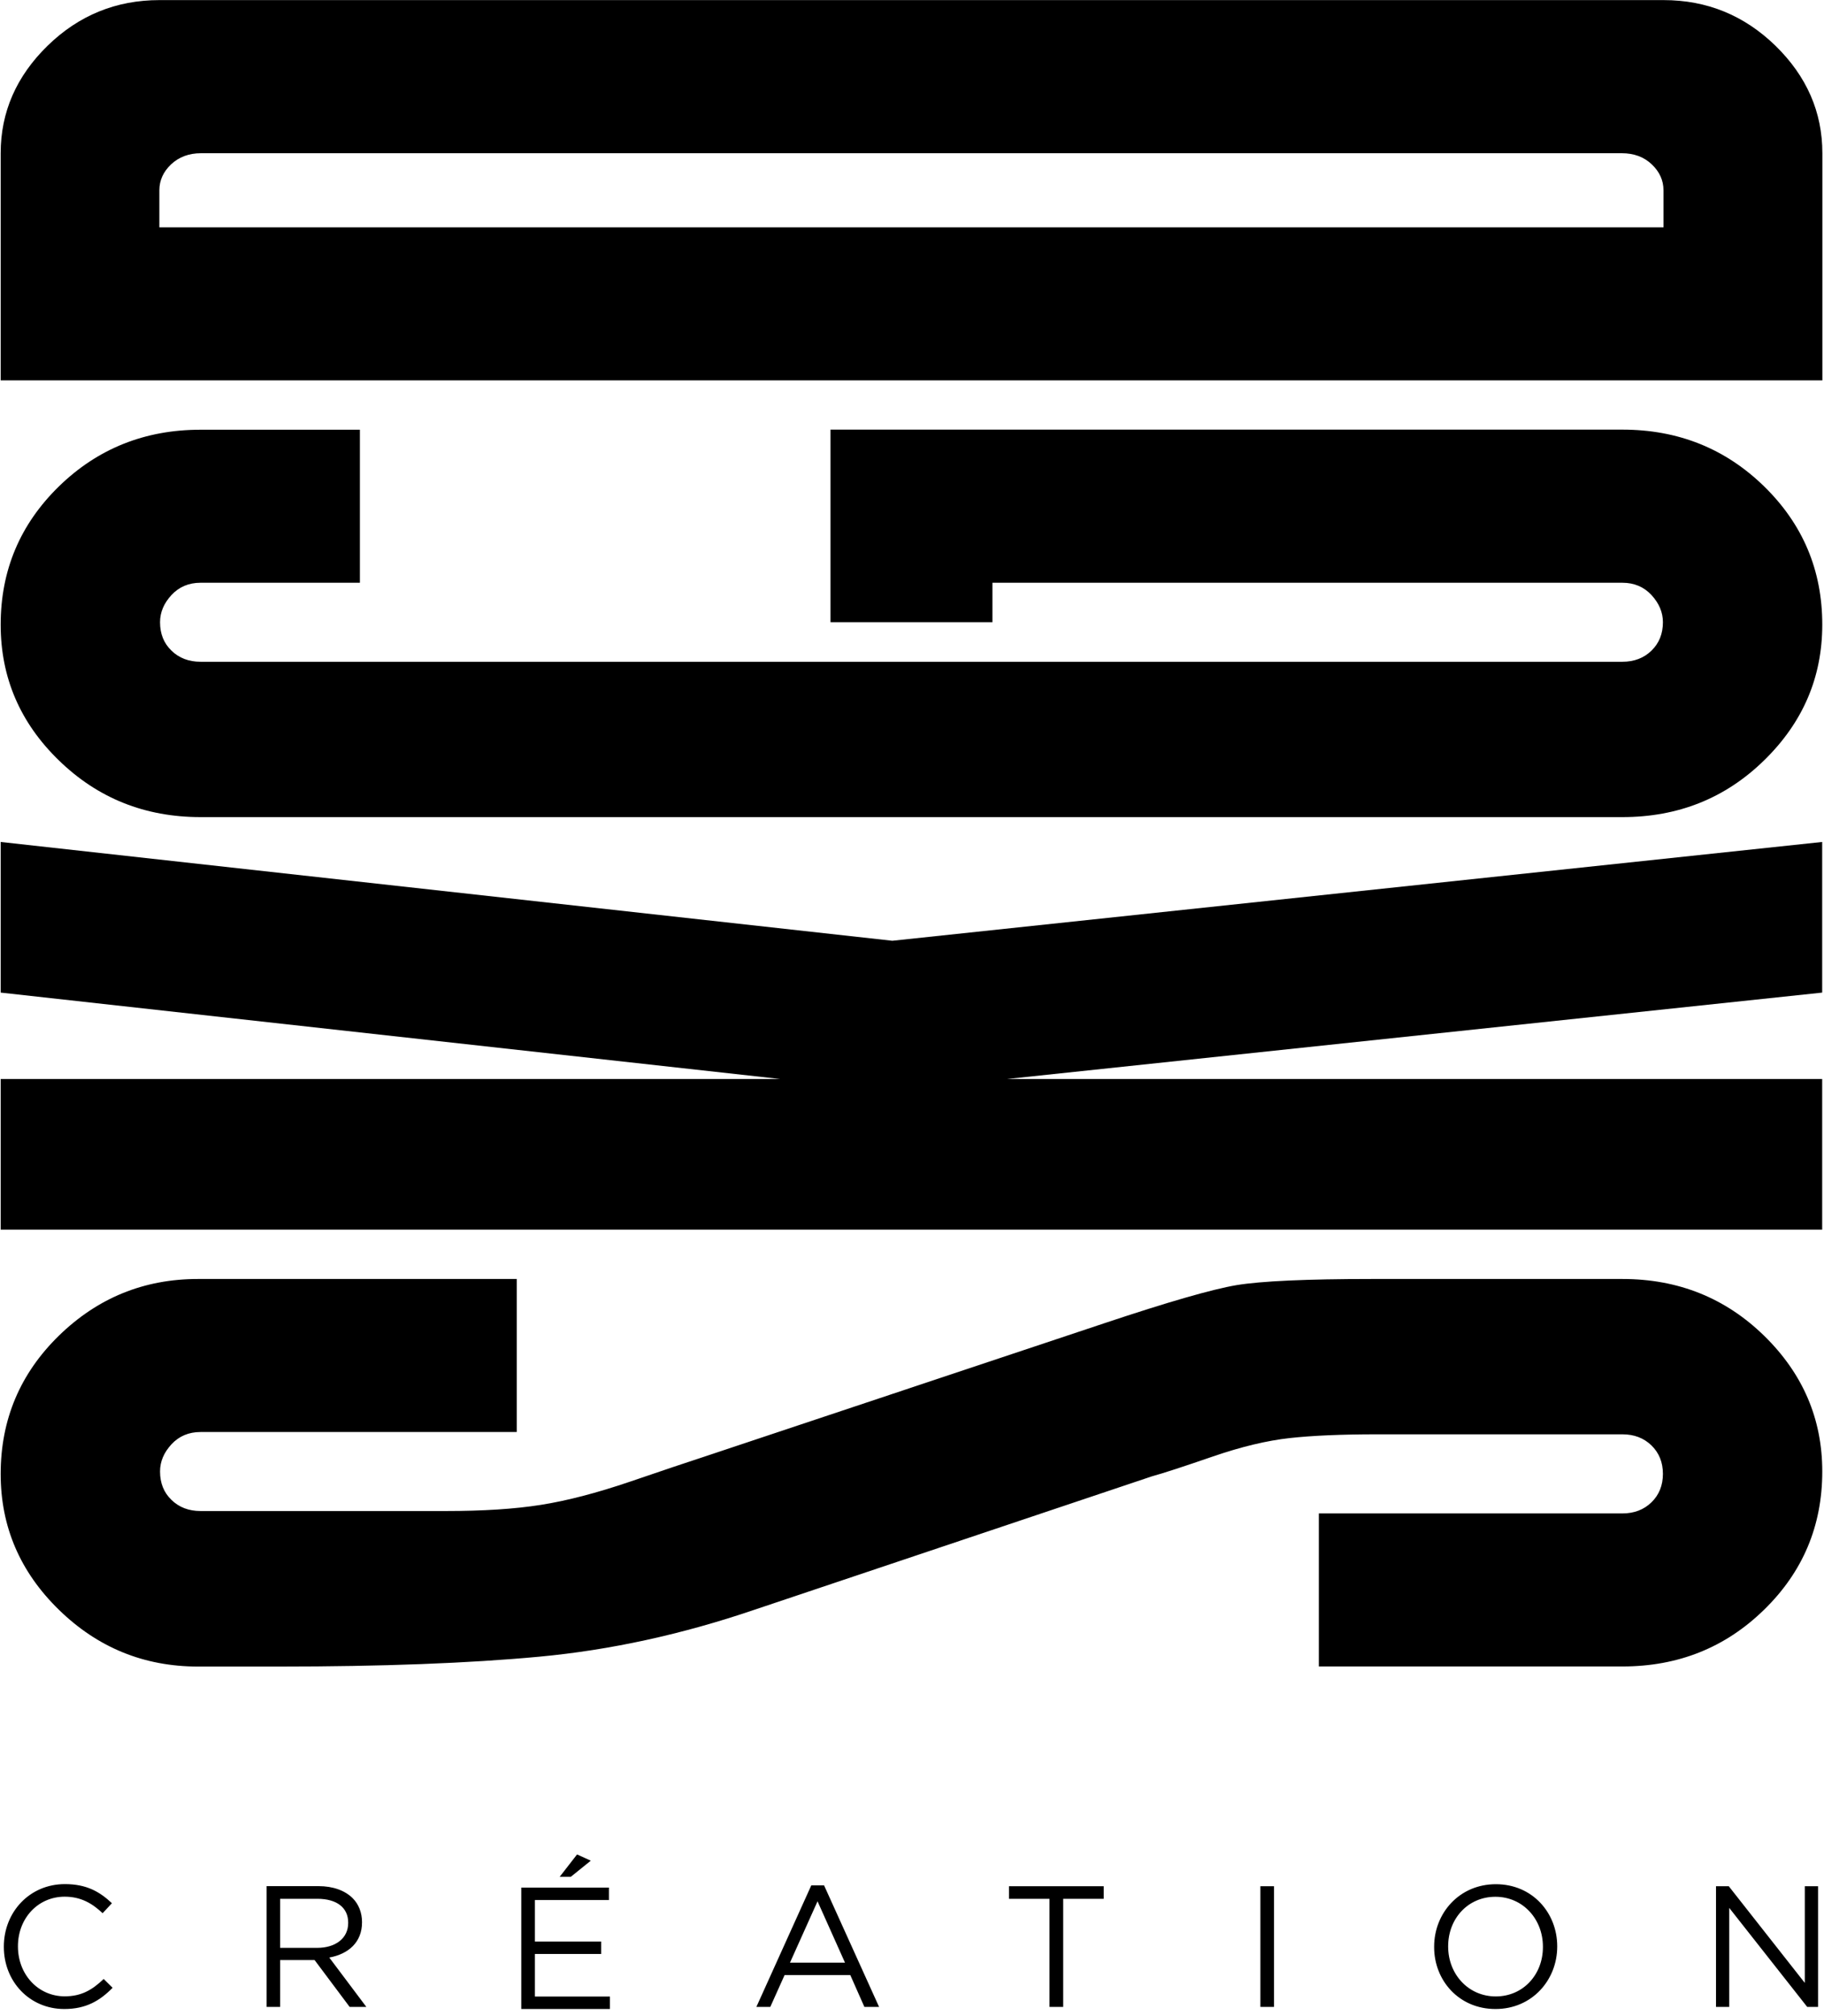 <?xml version="1.0" encoding="UTF-8"?>
<svg width="190px" height="210px" viewBox="0 0 190 210" version="1.1" xmlns="http://www.w3.org/2000/svg" xmlns:xlink="http://www.w3.org/1999/xlink">
    <title>Group</title>
    <g id="Page-1" stroke="none" stroke-width="1" fill="none" fill-rule="evenodd">
        <g id="LOGO_SKGD" transform="translate(-1102, -125)" fill="#000000" fill-rule="nonzero">
            <g id="LOGO_TYPO" transform="translate(240, 125)">
                <g id="Group" transform="translate(862, 0)">
                    <path d="M0.07,153.53 C0.07,147.87 2.09,143.08 6.13,139.13 C10.17,135.19 15,133.22 20.62,133.22 L53.83,133.22 L53.83,149.16 L20.89,149.16 C19.66,149.16 18.65,149.59 17.86,150.44 C17.07,151.3 16.67,152.24 16.67,153.27 C16.67,154.47 17.06,155.46 17.86,156.23 C18.65,157 19.66,157.39 20.89,157.39 L46.45,157.39 C50.32,157.39 53.61,157.18 56.33,156.75 C59.06,156.32 62.17,155.51 65.69,154.31 C69.21,153.11 71.75,152.25 73.33,151.74 L114.97,137.85 C121.65,135.62 126.26,134.29 128.81,133.86 C131.36,133.44 136.06,133.22 142.91,133.22 L169,133.22 C174.8,133.22 179.72,135.19 183.76,139.13 C187.8,143.08 189.82,147.79 189.82,153.27 C189.82,158.93 187.8,163.73 183.76,167.67 C179.72,171.62 174.8,173.58 169,173.58 L137.38,173.58 L137.38,157.64 L169,157.64 C170.23,157.64 171.24,157.25 172.03,156.48 C172.82,155.71 173.22,154.72 173.22,153.52 C173.22,152.32 172.82,151.33 172.03,150.56 C171.24,149.79 170.23,149.4 169,149.4 L143.44,149.4 C139.75,149.4 136.72,149.53 134.35,149.79 C131.98,150.05 129.3,150.69 126.31,151.72 C123.32,152.75 121.22,153.44 119.98,153.78 L78.6,167.67 C71.05,170.24 63.58,171.87 56.2,172.56 C48.82,173.25 39.77,173.59 29.06,173.59 L20.63,173.59 C15.01,173.59 10.18,171.62 6.14,167.68 C2.09,163.73 0.07,159.02 0.07,153.53 Z" id="Path"></path>
                    <polygon id="Path" points="0.07 128.08 0.07 112.39 81.28 112.39 0.07 103.39 0.07 87.7 92.95 97.99 189.81 87.7 189.81 103.39 104.89 112.39 189.81 112.39 189.81 128.08"></polygon>
                    <path d="M0.07,65.07 C0.07,59.41 2.09,54.62 6.13,50.67 C10.17,46.73 15.09,44.76 20.89,44.76 L37.49,44.76 L37.49,60.7 L20.89,60.7 C19.66,60.7 18.65,61.13 17.86,61.98 C17.07,62.84 16.67,63.78 16.67,64.81 C16.67,66.01 17.06,67 17.86,67.77 C18.65,68.54 19.66,68.93 20.89,68.93 L169,68.93 C170.23,68.93 171.24,68.54 172.03,67.77 C172.82,67 173.22,66.02 173.22,64.81 C173.22,63.78 172.82,62.84 172.03,61.98 C171.24,61.13 170.23,60.7 169,60.7 L103.38,60.7 L103.38,64.81 L86.51,64.81 L86.51,44.75 L169,44.75 C174.8,44.75 179.72,46.72 183.76,50.66 C187.8,54.61 189.82,59.4 189.82,65.06 C189.82,70.55 187.8,75.26 183.76,79.2 C179.72,83.15 174.8,85.11 169,85.11 L20.89,85.11 C15.09,85.11 10.18,83.14 6.13,79.2 C2.09,75.28 0.07,70.56 0.07,65.07 Z" id="Path"></path>
                    <path d="M0.07,39.62 L0.07,15.96 C0.07,11.68 1.7,7.95 4.95,4.77 C8.2,1.6 12.09,0.01 16.61,0.01 L173.29,0.01 C177.81,0.01 181.69,1.6 184.95,4.77 C188.2,7.95 189.83,11.67 189.83,15.96 L189.83,39.62 L0.07,39.62 Z M20.94,15.96 C19.68,15.96 18.64,16.35 17.82,17.12 C17.01,17.89 16.6,18.79 16.6,19.82 L16.6,23.68 L173.28,23.68 L173.28,19.82 C173.28,18.79 172.87,17.89 172.06,17.12 C171.25,16.35 170.21,15.96 168.94,15.96 L20.94,15.96 Z" id="Shape"></path>
                    <g transform="translate(0, 193)" id="Shape">
                        <path d="M178.75,16.04 L180.13,16.04 L180.13,5.73 L188.25,16.04 L189.38,16.04 L189.38,3.47 L188,3.47 L188,13.54 L180.08,3.47 L178.75,3.47 L178.75,16.04 Z M155.81,14.95 C152.94,14.95 150.85,12.62 150.85,9.76 L150.85,9.72 C150.85,6.86 152.9,4.57 155.77,4.57 C158.64,4.57 160.72,6.9 160.72,9.76 L160.72,9.8 C160.73,12.65 158.68,14.95 155.81,14.95 M155.78,16.26 C159.6,16.26 162.21,13.23 162.21,9.76 L162.21,9.72 C162.21,6.26 159.64,3.26 155.82,3.26 C152,3.26 149.39,6.29 149.39,9.76 L149.39,9.8 C149.38,13.26 151.95,16.26 155.78,16.26 M131.29,16.04 L132.71,16.04 L132.71,3.47 L131.29,3.47 L131.29,16.04 Z M109.31,16.04 L110.75,16.04 L110.75,4.78 L114.97,4.78 L114.97,3.47 L105.1,3.47 L105.1,4.78 L109.32,4.78 L109.32,16.04 L109.31,16.04 Z M82.29,11.43 L85.16,5.04 L88.02,11.43 L82.29,11.43 Z M78.79,16.04 L80.24,16.04 L81.73,12.72 L88.57,12.72 L90.04,16.04 L91.57,16.04 L85.84,3.38 L84.51,3.38 L78.79,16.04 Z M29.18,9.88 L29.18,4.78 L33.06,4.78 C35.09,4.78 36.27,5.71 36.27,7.26 L36.27,7.3 C36.27,8.92 34.92,9.89 33.04,9.89 L29.18,9.89 L29.18,9.88 Z M27.76,16.04 L29.18,16.04 L29.18,11.16 L32.77,11.16 L36.42,16.04 L38.16,16.04 L34.3,10.9 C36.28,10.54 37.71,9.32 37.71,7.24 L37.71,7.2 C37.71,6.21 37.35,5.33 36.74,4.72 C35.95,3.93 34.71,3.46 33.17,3.46 L27.77,3.46 L27.77,16.04 L27.76,16.04 Z M6.7,16.26 C8.98,16.26 10.42,15.38 11.73,14.05 L10.8,13.13 C9.6,14.28 8.47,14.94 6.74,14.94 C3.97,14.94 1.87,12.66 1.87,9.75 L1.87,9.71 C1.87,6.82 3.95,4.56 6.74,4.56 C8.45,4.56 9.63,5.28 10.69,6.28 L11.66,5.24 C10.4,4.06 9.04,3.25 6.76,3.25 C3.06,3.25 0.4,6.19 0.4,9.75 L0.4,9.79 C0.4,13.4 3.08,16.26 6.7,16.26"></path>
                        <path d="M54.29,3.61 L63.43,3.61 L63.43,4.91 L55.72,4.91 L55.72,9.23 L62.62,9.23 L62.62,10.53 L55.72,10.53 L55.72,14.96 L63.53,14.96 L63.53,16.26 L54.3,16.26 L54.3,3.61 L54.29,3.61 Z M60.11,0.16 L61.54,0.81 L59.46,2.49 L58.3,2.49 L60.11,0.16 Z"></path>
                    </g>
                </g>
            </g>
        </g>
    </g>
</svg>